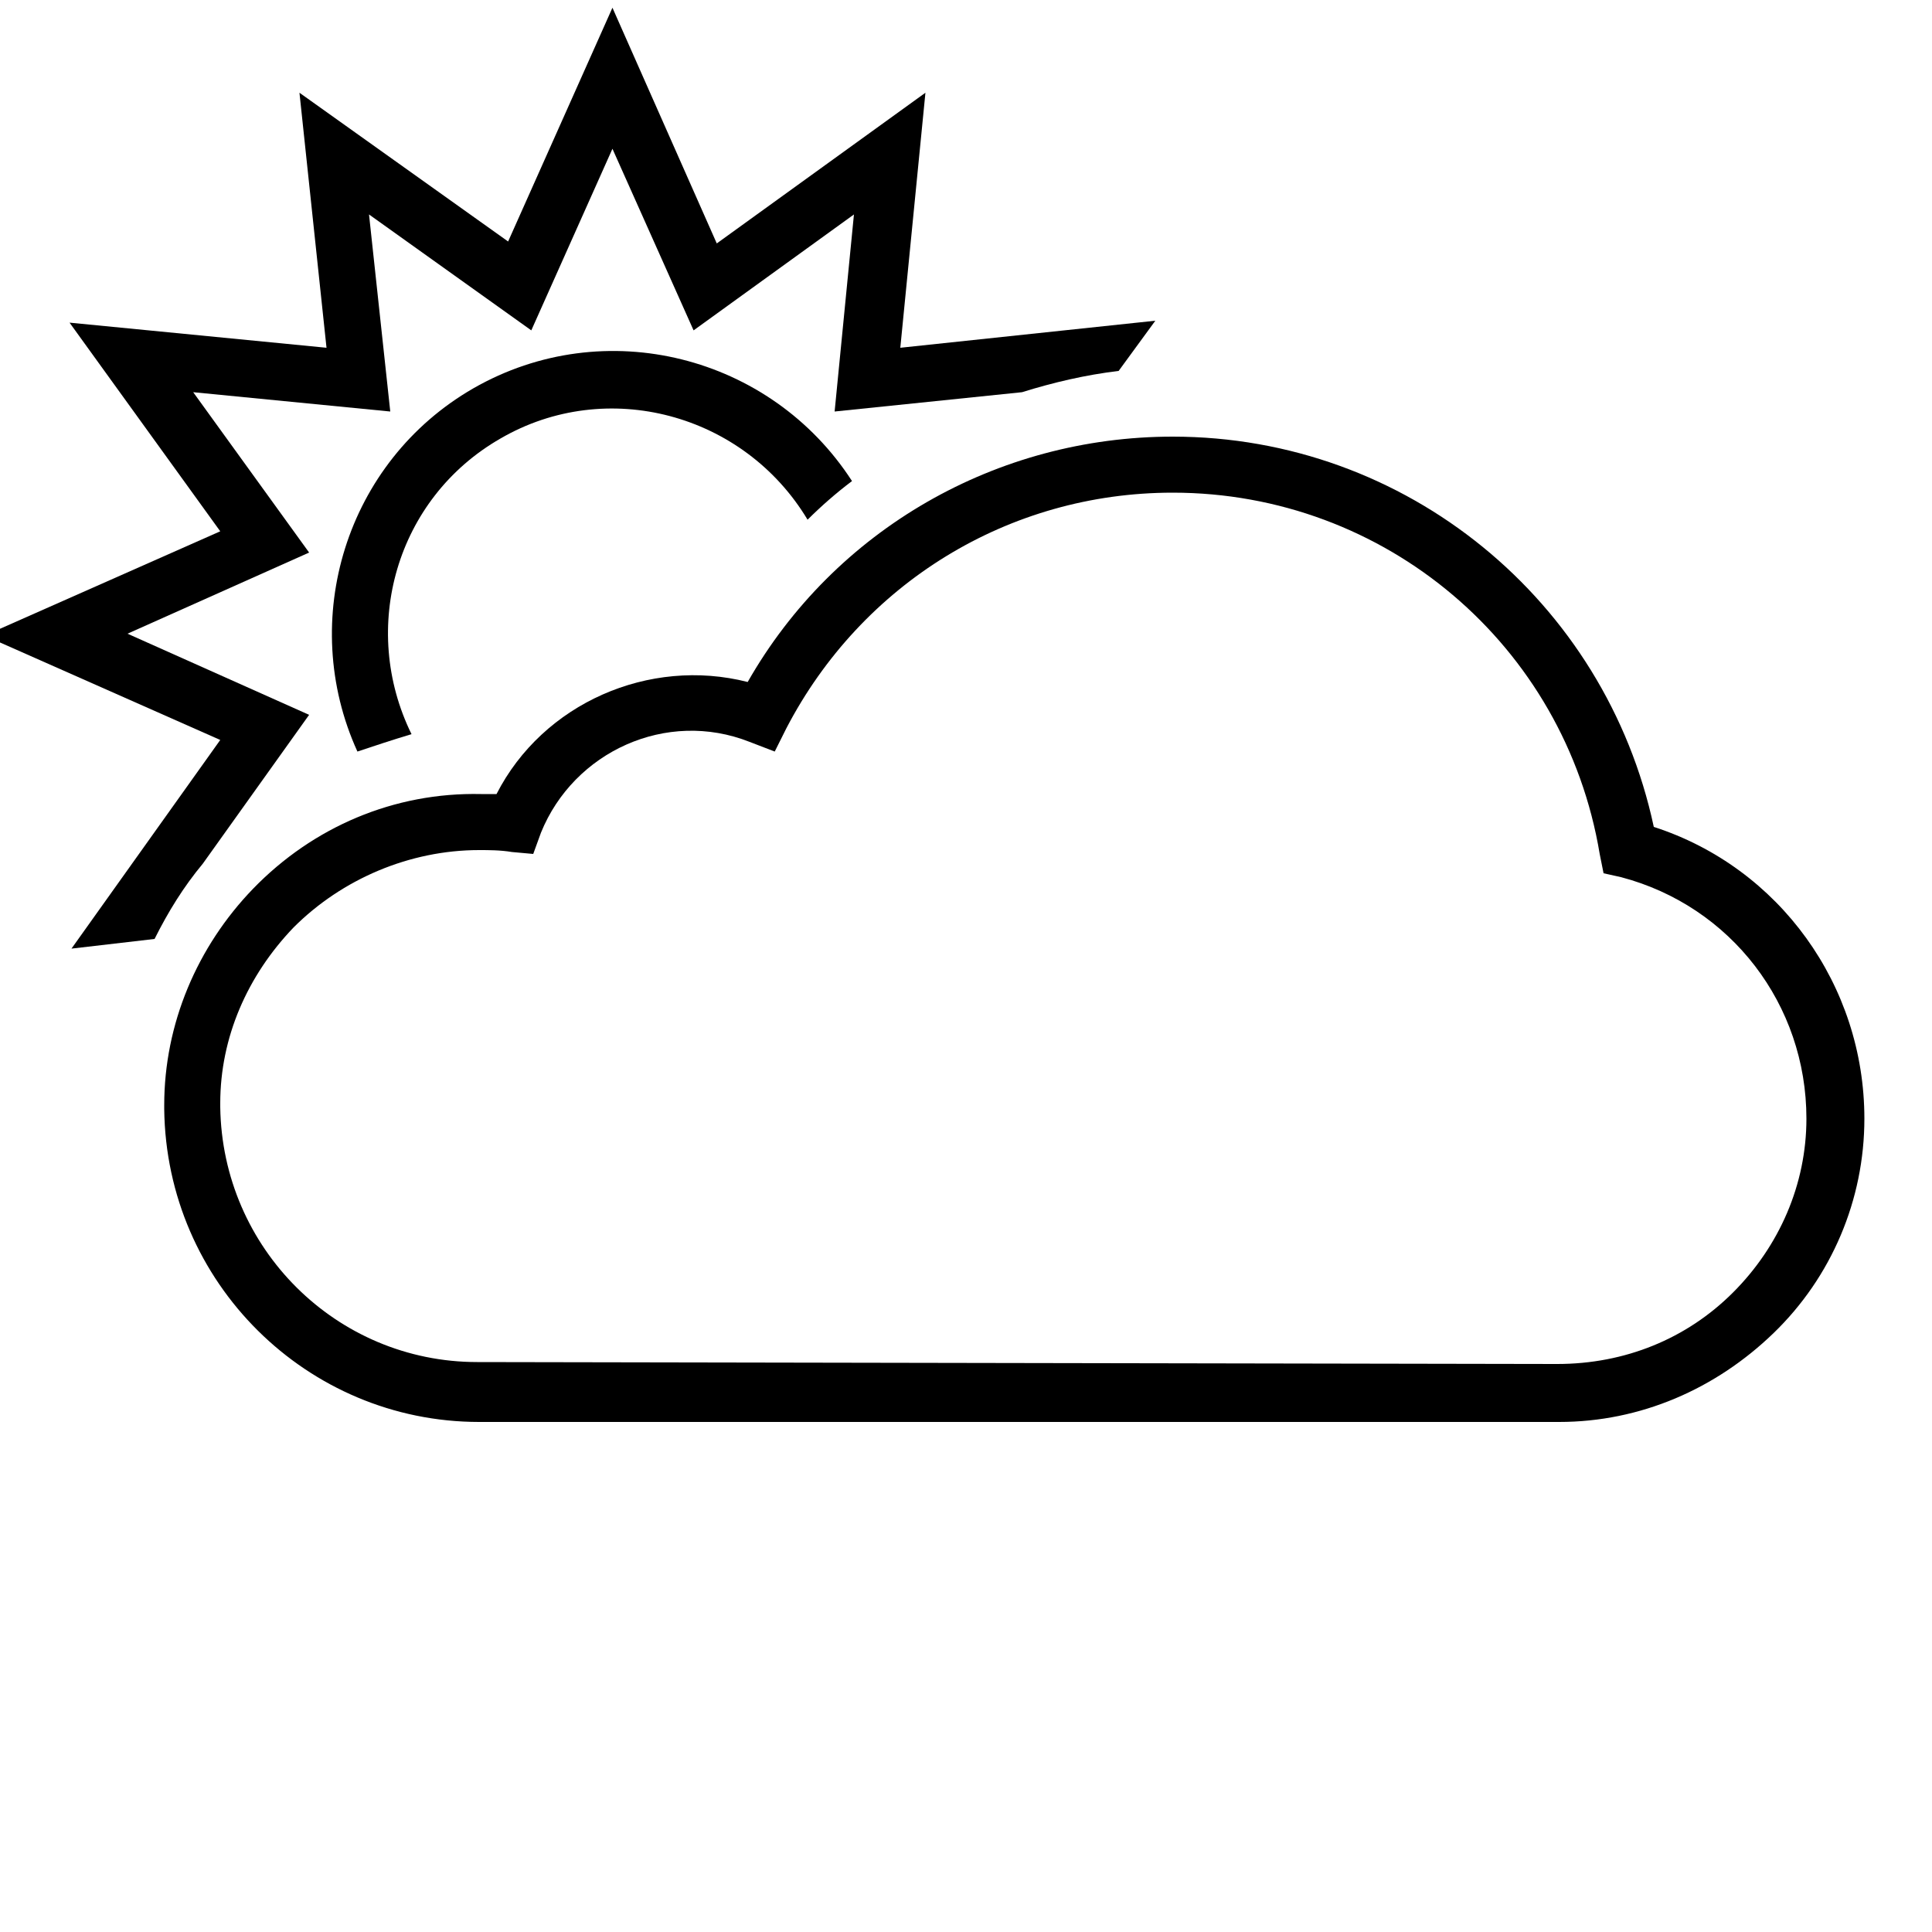 <?xml version="1.0" encoding="utf-8"?>
<!-- Generator: Adobe Illustrator 24.2.1, SVG Export Plug-In . SVG Version: 6.00 Build 0)  -->
<svg version="1.1" id="s03d" xmlns="http://www.w3.org/2000/svg" xmlns:xlink="http://www.w3.org/1999/xlink" x="0px" y="0px"
	 viewBox="0 0 100 100" style="enable-background:new 0 0 100 100;" xml:space="preserve">
<path d="M21.3,38c-2.7-5.5-0.8-12.2,4.6-15.3c5.5-3.2,12.6-1.3,15.9,4.2c0.7-0.7,1.5-1.4,2.3-2c-4.2-6.5-12.8-8.7-19.6-4.8
	c-6.6,3.8-9.1,12-6,18.8C19.4,38.6,20.3,38.3,21.3,38z"/>
<path d="M8,48.6c0.7-1.4,1.5-2.7,2.5-3.9L16,37l-9.4-4.2l9.4-4.2l-6-8.3l10.2,1l-1.1-10.2l8.4,6l4.2-9.4l4.2,9.4l8.3-6l-1,10.2
	l9.7-1c1.6-0.5,3.3-0.9,5-1.1l1.9-2.6L46.6,18l1.3-13.2l-10.8,7.8L31.7,0.4l-5.4,12.1L15.5,4.8L16.9,18L3.6,16.7l7.8,10.8l-12.2,5.4
	l12.2,5.4L3.7,49.1L8,48.6z"/>
<path d="M80.7,73.6C80.6,73.6,80.6,73.6,80.7,73.6H24.9c0,0,0,0-0.1,0c-8.9,0-16.2-7.2-16.3-16.2v-0.2c0-4.2,1.7-8.2,4.6-11.2
	c3.1-3.2,7.3-5,11.8-4.9c0.3,0,0.5,0,0.8,0c2.4-4.7,7.9-7.1,13-5.8c4.5-7.9,12.9-12.7,22-12.7l0,0c12.1,0,22.4,8.5,24.9,20.2
	c6.5,2.1,10.9,8.2,10.9,15.1c0,4.2-1.7,8.2-4.7,11.1C88.8,71.9,84.9,73.6,80.7,73.6z M80.6,70.6L80.6,70.6c3.5,0,6.7-1.3,9.1-3.7
	c2.4-2.4,3.8-5.6,3.8-9c0-5.9-3.9-11-9.6-12.5L83,45.2l-0.2-1C81,33.4,71.7,25.5,60.7,25.5l0,0c-8.5,0-16.1,4.7-20,12.2l-0.6,1.2
	l-1.3-0.5c-4.3-1.7-9.1,0.5-10.8,4.7l-0.4,1.1l-1.1-0.1C25.9,44,25.3,44,24.8,44c-3.6,0-7.1,1.5-9.6,4c-2.4,2.5-3.8,5.7-3.8,9.1v0.2
	c0.1,7.3,6,13.2,13.3,13.2l0,0L80.6,70.6L80.6,70.6z"/>
</svg>
